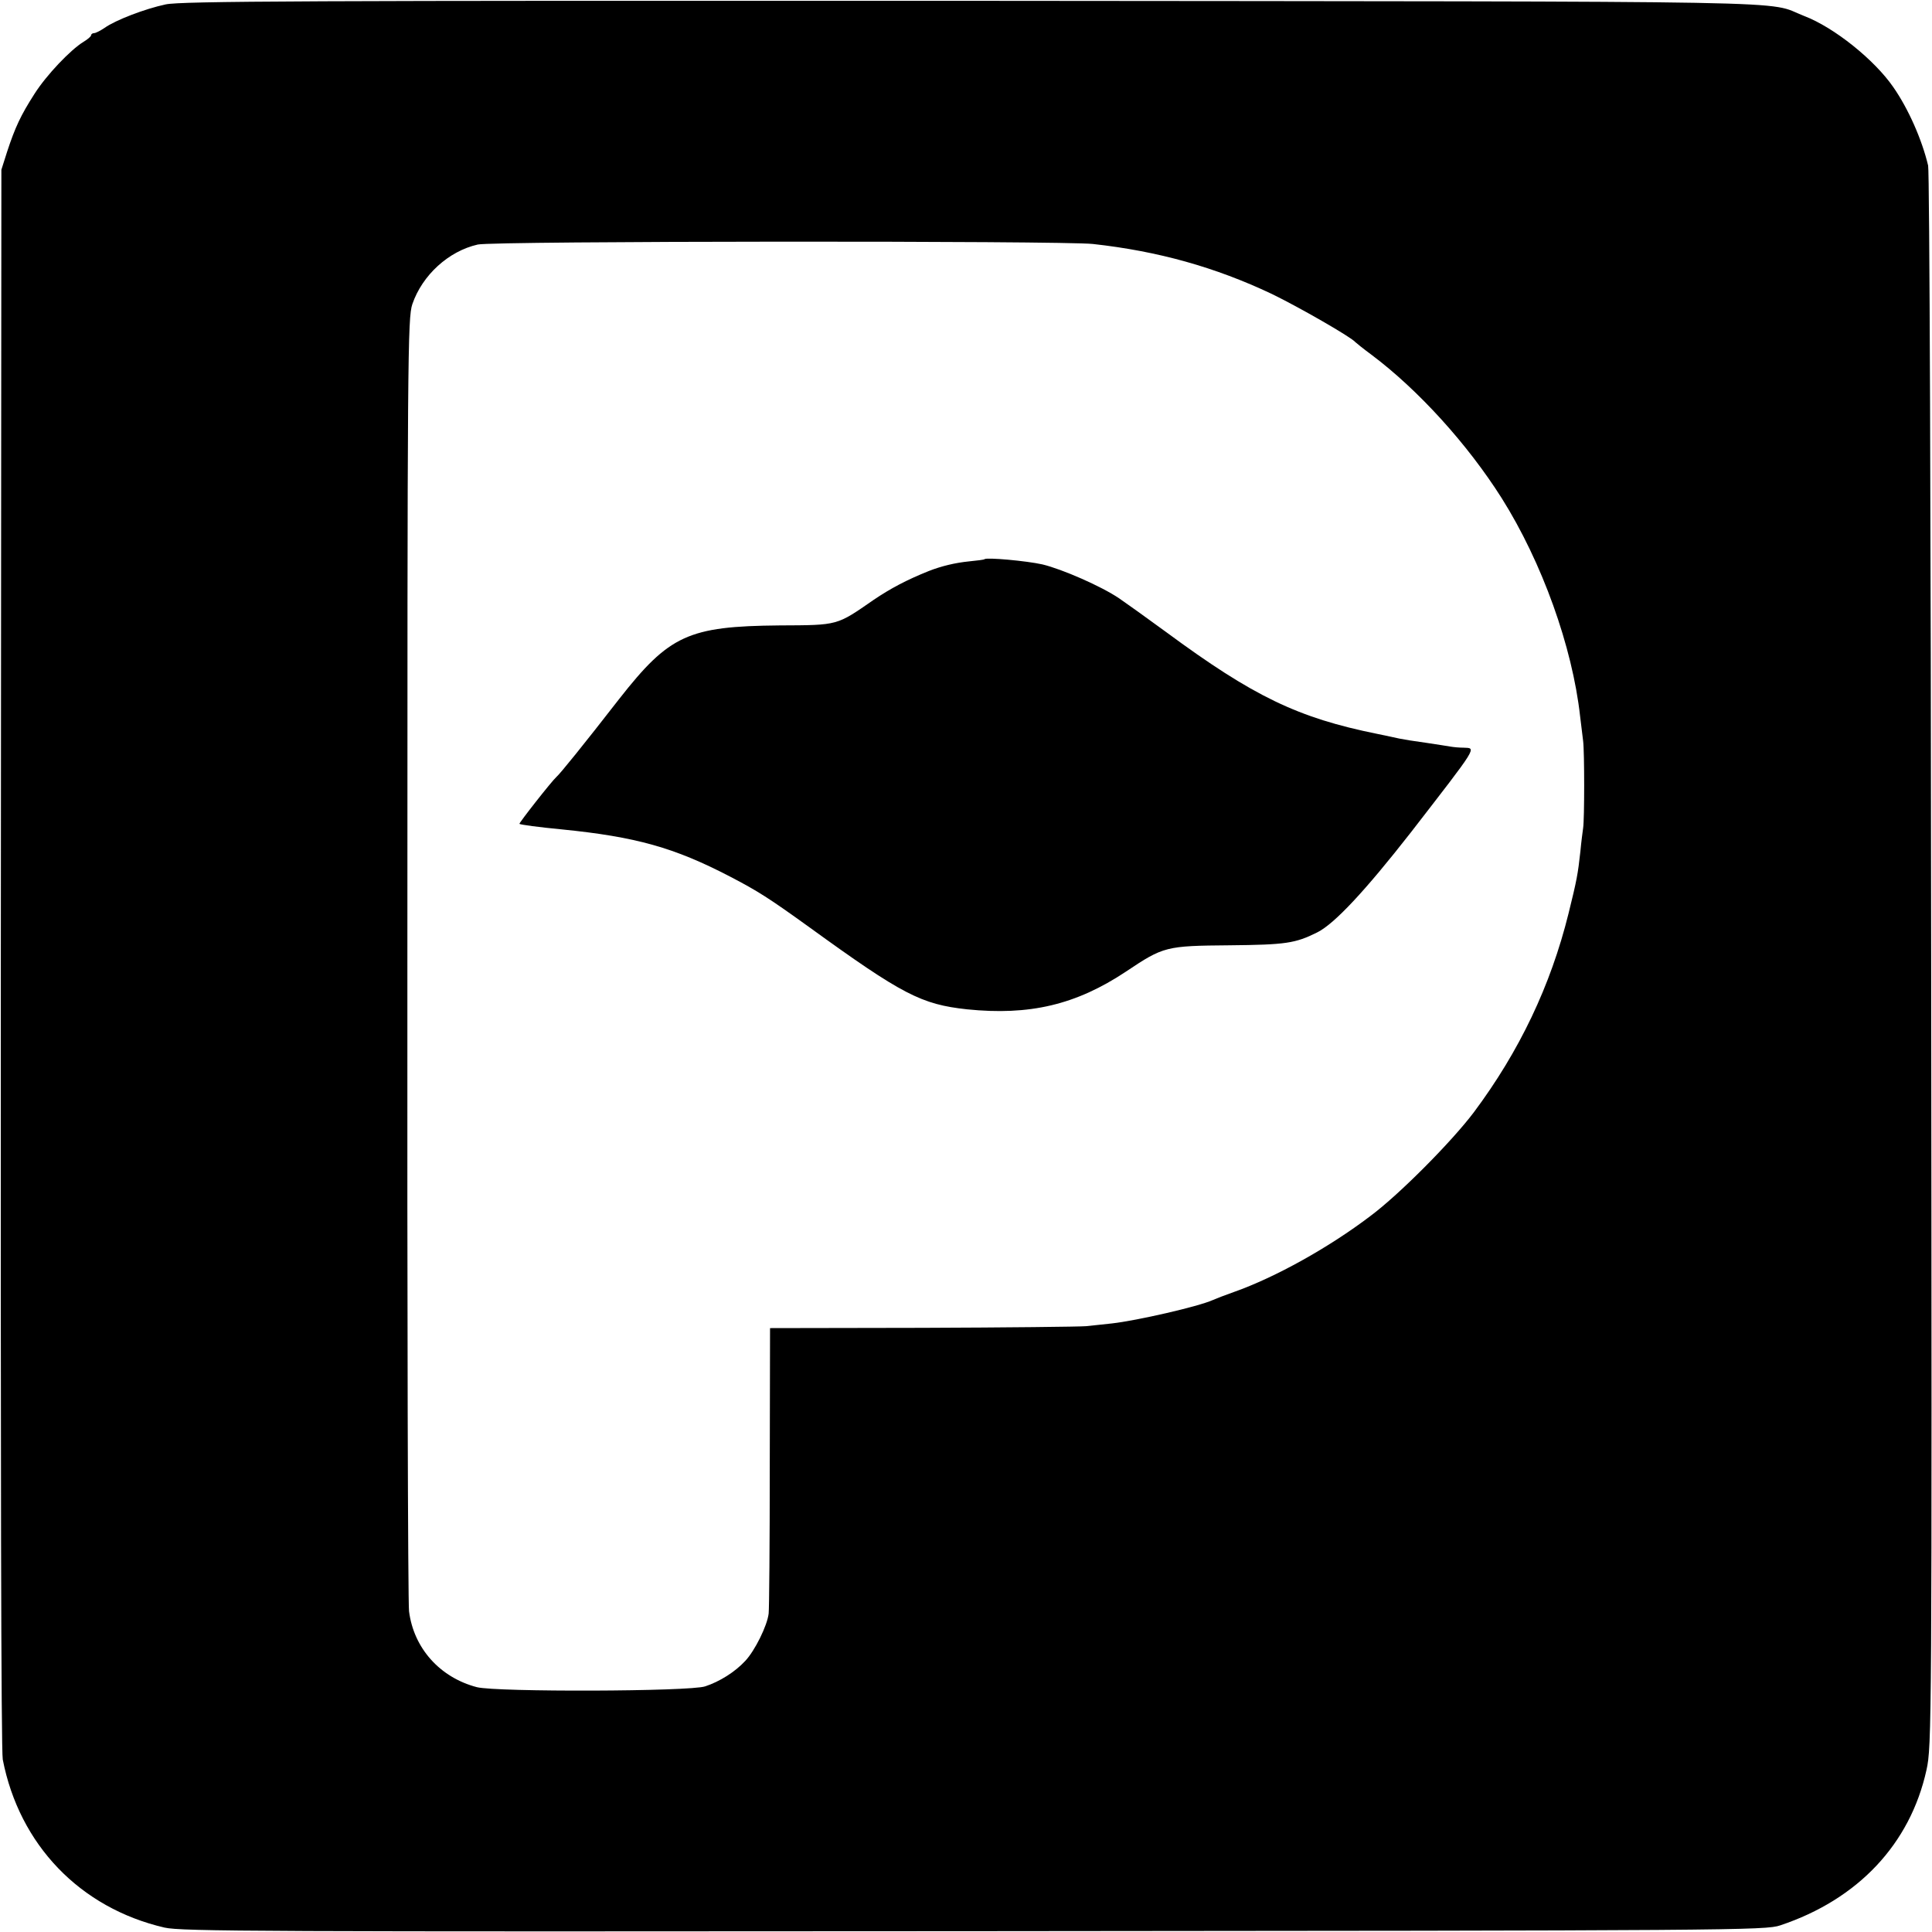 <?xml version="1.0" standalone="no"?>
<!DOCTYPE svg PUBLIC "-//W3C//DTD SVG 20010904//EN"
 "http://www.w3.org/TR/2001/REC-SVG-20010904/DTD/svg10.dtd">
<svg version="1.0" xmlns="http://www.w3.org/2000/svg"
 width="700pt" height="700pt" viewBox="0 0 700 700"
 preserveAspectRatio="xMidYMid meet">
<g transform="translate(0,700) scale(0.1,-0.1)"
fill="#000000" stroke="none">
<path d="M600 6984 c-75 -16 -182 -57 -221 -85 -15 -10 -32 -19 -38 -19 -6 0
-11 -4 -11 -8 0 -4 -13 -15 -28 -24 -46 -28 -133 -119 -177 -188 -50 -78 -70
-121 -99 -209 l-21 -66 -2 -2855 c-1 -1793 1 -2874 7 -2905 60 -309 280 -538
586 -609 62 -14 341 -15 2934 -13 2759 2 2867 3 2920 21 282 94 471 295 530
563 19 86 20 148 17 2933 -1 1565 -6 2861 -11 2880 -22 93 -71 205 -126 284
-68 99 -215 217 -323 258 -146 57 103 52 -3012 55 -2426 1 -2870 -1 -2925 -13z
m3360 -868 c236 -26 443 -84 648 -181 97 -47 287 -156 302 -174 3 -3 30 -25
60 -47 169 -127 347 -323 471 -519 146 -232 256 -538 284 -790 4 -33 9 -73 11
-90 5 -40 5 -283 0 -315 -2 -14 -7 -52 -10 -85 -9 -82 -13 -104 -43 -225 -65
-262 -178 -499 -343 -720 -80 -106 -269 -297 -375 -376 -150 -114 -344 -222
-494 -275 -31 -11 -65 -24 -76 -29 -53 -24 -277 -75 -366 -85 -30 -3 -72 -8
-94 -10 -22 -2 -289 -5 -592 -6 l-553 -1 -1 -502 c0 -275 -2 -515 -4 -532 -5
-44 -50 -135 -85 -172 -37 -40 -93 -75 -145 -92 -56 -19 -755 -21 -827 -3
-134 35 -229 141 -246 275 -4 29 -7 1095 -6 2368 0 2188 1 2318 18 2368 36
105 131 192 237 216 55 13 2119 14 2229 2z"/>
<path d="M3567 4974 c-1 -2 -26 -5 -56 -8 -50 -5 -100 -17 -146 -35 -82 -33
-138 -63 -199 -104 -136 -94 -127 -92 -341 -93 -332 -3 -400 -35 -582 -267
-129 -166 -214 -271 -227 -282 -17 -15 -137 -168 -134 -170 3 -3 69 -12 153
-20 270 -27 408 -66 610 -171 100 -52 141 -78 288 -184 337 -244 405 -279 571
-297 226 -23 394 16 576 137 136 91 144 93 375 95 204 2 238 7 318 47 62 31
173 150 338 361 246 318 239 306 192 308 -16 0 -37 2 -48 4 -11 2 -51 8 -90
14 -38 5 -81 12 -95 15 -14 3 -50 11 -80 17 -287 58 -448 135 -765 369 -71 52
-148 107 -170 122 -65 44 -207 106 -278 123 -58 13 -202 26 -210 19z"/>
</g>
</svg>
